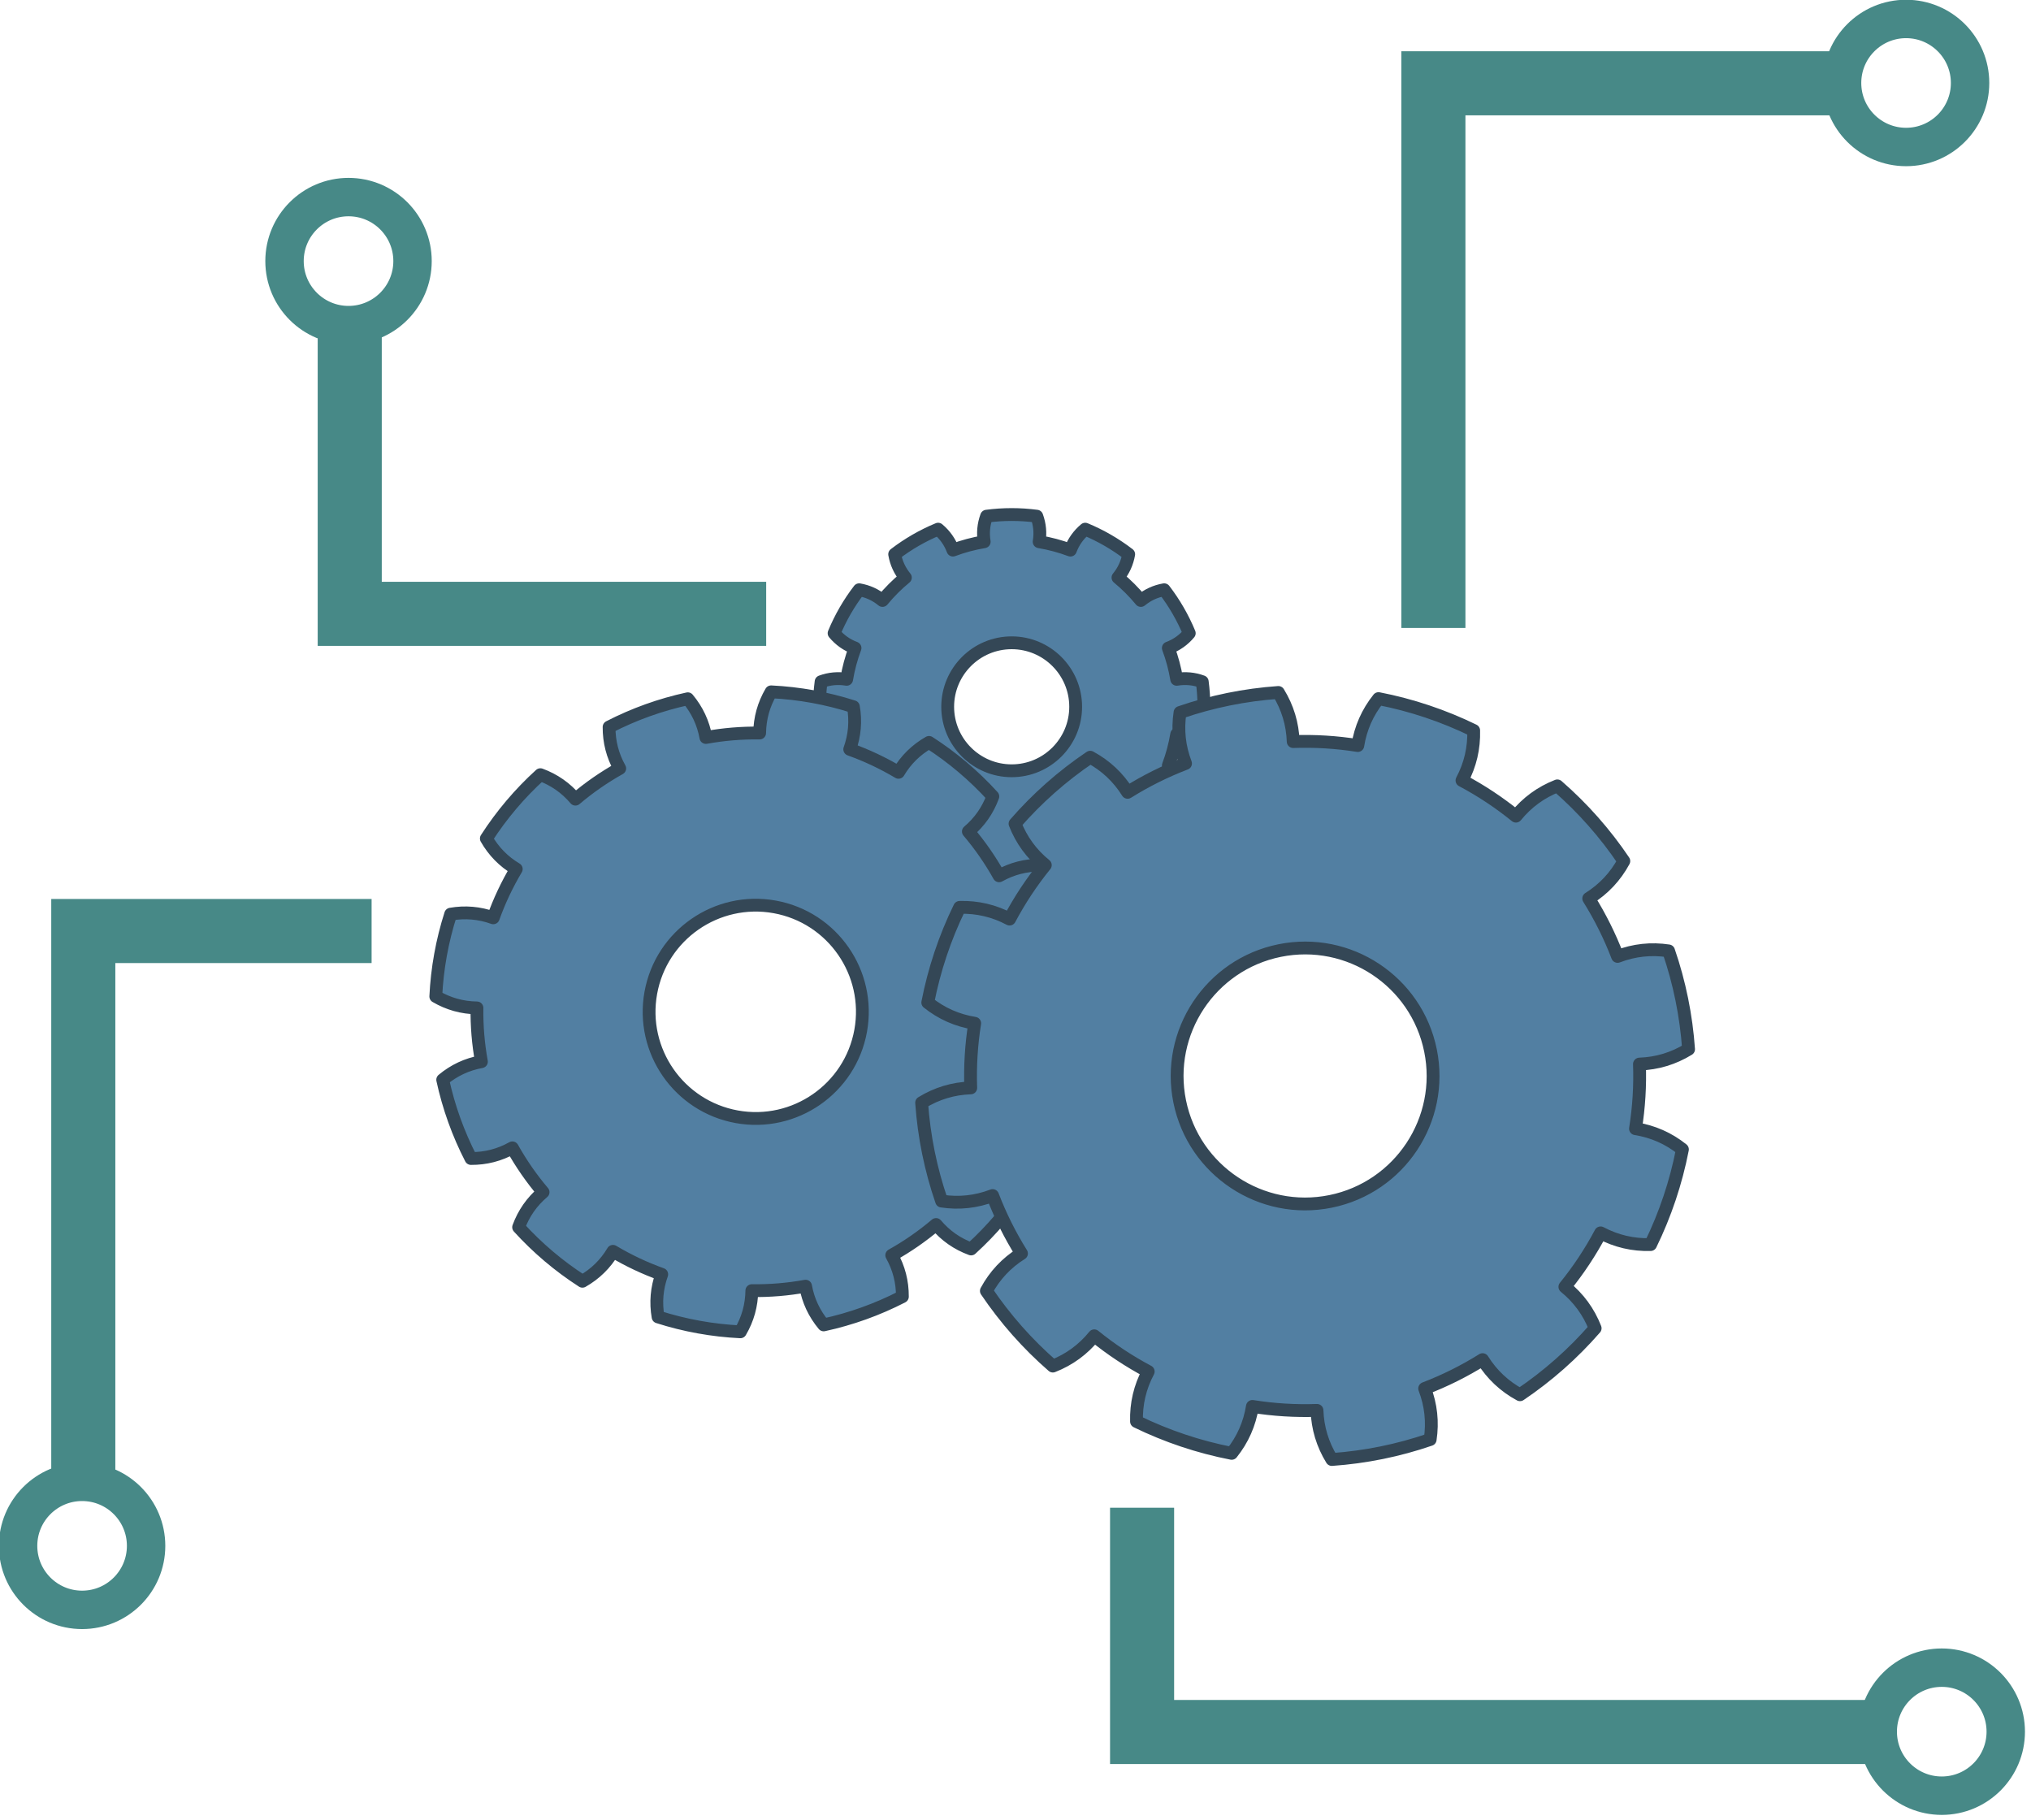 <?xml version="1.0" encoding="UTF-8" standalone="no"?>
<!DOCTYPE svg PUBLIC "-//W3C//DTD SVG 1.1//EN" "http://www.w3.org/Graphics/SVG/1.1/DTD/svg11.dtd">
<svg width="100%" height="100%" viewBox="0 0 317 284" version="1.1" xmlns="http://www.w3.org/2000/svg" xmlns:xlink="http://www.w3.org/1999/xlink" xml:space="preserve" xmlns:serif="http://www.serif.com/" style="fill-rule:evenodd;clip-rule:evenodd;stroke-linecap:round;stroke-linejoin:round;stroke-miterlimit:1.5;">
    <g id="Small-cog" serif:id="Small cog" transform="matrix(0.472,0,0,0.472,50.74,12.871)">
        <path d="M235.337,143.401C229.83,142.676 224.251,142.676 218.744,143.401C217.74,146.147 217.477,148.963 217.957,151.848C214.431,152.435 210.969,153.362 207.621,154.617C206.594,151.879 204.96,149.572 202.716,147.696C197.584,149.821 192.753,152.611 188.346,155.992C188.849,158.873 190.03,161.442 191.888,163.701C189.127,165.972 186.593,168.507 184.321,171.267C182.063,169.409 179.494,168.229 176.613,167.725C173.231,172.132 170.442,176.964 168.316,182.096C170.192,184.339 172.5,185.974 175.238,187C173.983,190.348 173.055,193.81 172.468,197.337C169.584,196.857 166.768,197.119 164.022,198.123C163.297,203.631 163.297,209.209 164.022,214.717C166.768,215.721 169.584,215.984 172.468,215.503C173.055,219.03 173.983,222.492 175.238,225.84C172.5,226.866 170.192,228.501 168.316,230.745C170.442,235.877 173.231,240.708 176.613,245.115C179.494,244.612 182.063,243.431 184.321,241.573C186.593,244.334 189.127,246.868 191.888,249.14C190.03,251.398 188.849,253.967 188.346,256.848C192.753,260.229 197.584,263.019 202.716,265.145C204.96,263.268 206.594,260.961 207.621,258.223C210.969,259.478 214.431,260.406 217.957,260.993C217.477,263.877 217.74,266.693 218.744,269.439C224.251,270.164 229.83,270.164 235.337,269.439C236.342,266.693 236.604,263.877 236.124,260.993C239.651,260.406 243.113,259.478 246.461,258.223C247.487,260.961 249.122,263.268 251.365,265.145C256.497,263.019 261.328,260.229 265.735,256.848C265.232,253.967 264.052,251.398 262.193,249.14C264.954,246.868 267.488,244.334 269.76,241.573C272.018,243.431 274.588,244.612 277.469,245.115C280.85,240.708 283.64,235.877 285.765,230.745C283.889,228.501 281.582,226.866 278.844,225.84C280.099,222.492 281.026,219.03 281.613,215.503C284.498,215.984 287.314,215.721 290.06,214.717C290.785,209.209 290.785,203.631 290.06,198.123C287.314,197.119 284.498,196.857 281.613,197.337C281.026,193.81 280.099,190.348 278.844,187C281.582,185.974 283.889,184.339 285.765,182.096C283.64,176.964 280.85,172.132 277.469,167.725C274.588,168.229 272.018,169.409 269.76,171.267C267.488,168.507 264.954,165.972 262.193,163.701C264.052,161.442 265.232,158.873 265.735,155.992C261.328,152.611 256.497,149.821 251.365,147.696C249.122,149.572 247.487,151.879 246.461,154.617C243.113,153.362 239.651,152.435 236.124,151.848C236.604,148.963 236.342,146.147 235.337,143.401ZM227.041,185.261C238.719,185.261 248.2,194.742 248.2,206.42C248.2,218.098 238.719,227.579 227.041,227.579C215.363,227.579 205.882,218.098 205.882,206.42C205.882,194.742 215.363,185.261 227.041,185.261Z" style="fill:rgb(82,127,162);stroke:rgb(52,71,86);stroke-width:4.24px;"/>
    </g>
    <g id="Medium-cog" serif:id="Medium cog" transform="matrix(0.774,0.14,-0.14,0.774,-28.875,-33.648)">
        <path d="M235.337,143.401C229.83,142.676 224.251,142.676 218.744,143.401C217.74,146.147 217.477,148.963 217.957,151.848C214.431,152.435 210.969,153.362 207.621,154.617C206.594,151.879 204.96,149.572 202.716,147.696C197.584,149.821 192.753,152.611 188.346,155.992C188.849,158.873 190.03,161.442 191.888,163.701C189.127,165.972 186.593,168.507 184.321,171.267C182.063,169.409 179.494,168.229 176.613,167.725C173.231,172.132 170.442,176.964 168.316,182.096C170.192,184.339 172.5,185.974 175.238,187C173.983,190.348 173.055,193.81 172.468,197.337C169.584,196.857 166.768,197.119 164.022,198.123C163.297,203.631 163.297,209.209 164.022,214.717C166.768,215.721 169.584,215.984 172.468,215.503C173.055,219.03 173.983,222.492 175.238,225.84C172.5,226.866 170.192,228.501 168.316,230.745C170.442,235.877 173.231,240.708 176.613,245.115C179.494,244.612 182.063,243.431 184.321,241.573C186.593,244.334 189.127,246.868 191.888,249.14C190.03,251.398 188.849,253.967 188.346,256.848C192.753,260.229 197.584,263.019 202.716,265.145C204.96,263.268 206.594,260.961 207.621,258.223C210.969,259.478 214.431,260.406 217.957,260.993C217.477,263.877 217.74,266.693 218.744,269.439C224.251,270.164 229.83,270.164 235.337,269.439C236.342,266.693 236.604,263.877 236.124,260.993C239.651,260.406 243.113,259.478 246.461,258.223C247.487,260.961 249.122,263.268 251.365,265.145C256.497,263.019 261.328,260.229 265.735,256.848C265.232,253.967 264.052,251.398 262.193,249.14C264.954,246.868 267.488,244.334 269.76,241.573C272.018,243.431 274.588,244.612 277.469,245.115C280.85,240.708 283.64,235.877 285.765,230.745C283.889,228.501 281.582,226.866 278.844,225.84C280.099,222.492 281.026,219.03 281.613,215.503C284.498,215.984 287.314,215.721 290.06,214.717C290.785,209.209 290.785,203.631 290.06,198.123C287.314,197.119 284.498,196.857 281.613,197.337C281.026,193.81 280.099,190.348 278.844,187C281.582,185.974 283.889,184.339 285.765,182.096C283.64,176.964 280.85,172.132 277.469,167.725C274.588,168.229 272.018,169.409 269.76,171.267C267.488,168.507 264.954,165.972 262.193,163.701C264.052,161.442 265.232,158.873 265.735,155.992C261.328,152.611 256.497,149.821 251.365,147.696C249.122,149.572 247.487,151.879 246.461,154.617C243.113,153.362 239.651,152.435 236.124,151.848C236.604,148.963 236.342,146.147 235.337,143.401ZM227.041,185.261C238.719,185.261 248.2,194.742 248.2,206.42C248.2,218.098 238.719,227.579 227.041,227.579C215.363,227.579 205.882,218.098 205.882,206.42C205.882,194.742 215.363,185.261 227.041,185.261Z" style="fill:rgb(82,127,162);stroke:rgb(52,71,86);stroke-width:2.54px;"/>
    </g>
    <g id="Big-Cog" serif:id="Big Cog" transform="matrix(0.925,-0.188,0.188,0.925,-45.119,19.664)">
        <path d="M235.337,143.401C229.83,142.676 224.251,142.676 218.744,143.401C217.74,146.147 217.477,148.963 217.957,151.848C214.431,152.435 210.969,153.362 207.621,154.617C206.594,151.879 204.96,149.572 202.716,147.696C197.584,149.821 192.753,152.611 188.346,155.992C188.849,158.873 190.03,161.442 191.888,163.701C189.127,165.972 186.593,168.507 184.321,171.267C182.063,169.409 179.494,168.229 176.613,167.725C173.231,172.132 170.442,176.964 168.316,182.096C170.192,184.339 172.5,185.974 175.238,187C173.983,190.348 173.055,193.81 172.468,197.337C169.584,196.857 166.768,197.119 164.022,198.123C163.297,203.631 163.297,209.209 164.022,214.717C166.768,215.721 169.584,215.984 172.468,215.503C173.055,219.03 173.983,222.492 175.238,225.84C172.5,226.866 170.192,228.501 168.316,230.745C170.442,235.877 173.231,240.708 176.613,245.115C179.494,244.612 182.063,243.431 184.321,241.573C186.593,244.334 189.127,246.868 191.888,249.14C190.03,251.398 188.849,253.967 188.346,256.848C192.753,260.229 197.584,263.019 202.716,265.145C204.96,263.268 206.594,260.961 207.621,258.223C210.969,259.478 214.431,260.406 217.957,260.993C217.477,263.877 217.74,266.693 218.744,269.439C224.251,270.164 229.83,270.164 235.337,269.439C236.342,266.693 236.604,263.877 236.124,260.993C239.651,260.406 243.113,259.478 246.461,258.223C247.487,260.961 249.122,263.268 251.365,265.145C256.497,263.019 261.328,260.229 265.735,256.848C265.232,253.967 264.052,251.398 262.193,249.14C264.954,246.868 267.488,244.334 269.76,241.573C272.018,243.431 274.588,244.612 277.469,245.115C280.85,240.708 283.64,235.877 285.765,230.745C283.889,228.501 281.582,226.866 278.844,225.84C280.099,222.492 281.026,219.03 281.613,215.503C284.498,215.984 287.314,215.721 290.06,214.717C290.785,209.209 290.785,203.631 290.06,198.123C287.314,197.119 284.498,196.857 281.613,197.337C281.026,193.81 280.099,190.348 278.844,187C281.582,185.974 283.889,184.339 285.765,182.096C283.64,176.964 280.85,172.132 277.469,167.725C274.588,168.229 272.018,169.409 269.76,171.267C267.488,168.507 264.954,165.972 262.193,163.701C264.052,161.442 265.232,158.873 265.735,155.992C261.328,152.611 256.497,149.821 251.365,147.696C249.122,149.572 247.487,151.879 246.461,154.617C243.113,153.362 239.651,152.435 236.124,151.848C236.604,148.963 236.342,146.147 235.337,143.401ZM227.041,185.261C238.719,185.261 248.2,194.742 248.2,206.42C248.2,218.098 238.719,227.579 227.041,227.579C215.363,227.579 205.882,218.098 205.882,206.42C205.882,194.742 215.363,185.261 227.041,185.261Z" style="fill:rgb(82,127,162);stroke:rgb(52,71,86);stroke-width:2.12px;"/>
    </g>
    <g id="Branch-TR" serif:id="Branch TR" transform="matrix(1,0,0,1,-87.451,-82.136)">
        <g transform="matrix(0.444,0,0,0.444,197.931,45.075)">
            <circle cx="421.219" cy="112.636" r="22.5" style="fill:none;stroke:rgb(71,137,135);stroke-width:13.5px;"/>
        </g>
        <path d="M375.139,90.136L375.139,100.136L316.176,100.136L316.176,180.136L306.176,180.136L306.176,90.136L375.139,90.136Z" style="fill:rgb(71,137,135);"/>
    </g>
    <g id="Branch-TL" serif:id="Branch TL" transform="matrix(1,0,0,1,-85.444,-79.339)">
        <path d="M145.03,170.136L205.03,170.136L205.03,180.136L135.03,180.136L135.03,130.136L145.03,130.136L145.03,170.136Z" style="fill:rgb(71,137,135);"/>
        <g transform="matrix(0.444,0,0,0.444,-47.179,70.076)">
            <circle cx="421.219" cy="112.636" r="22.5" style="fill:none;stroke:rgb(71,137,135);stroke-width:13.5px;"/>
        </g>
    </g>
    <g id="Branch-BL" serif:id="Branch BL" transform="matrix(1,0,0,1,-87.451,-80.384)">
        <g transform="matrix(0.444,0,0,0.444,-86.757,271.622)">
            <circle cx="421.219" cy="112.636" r="22.5" style="fill:none;stroke:rgb(71,137,135);stroke-width:13.5px;"/>
        </g>
        <path d="M105.451,230.68L105.451,311.682L95.451,311.682L95.451,220.68L145.451,220.68L145.451,230.68L105.451,230.68Z" style="fill:rgb(71,137,135);"/>
    </g>
    <g id="Branch-BR" serif:id="Branch BR" transform="matrix(1,0,0,1,-87.451,-80.384)">
        <path d="M270.709,345.682L380.709,345.682L380.709,355.682L260.709,355.682L260.709,315.682L270.709,315.682L270.709,345.682Z" style="fill:rgb(71,137,135);"/>
        <g transform="matrix(0.444,0,0,0.444,203.5,300.622)">
            <circle cx="421.219" cy="112.636" r="22.5" style="fill:none;stroke:rgb(71,137,135);stroke-width:13.5px;"/>
        </g>
    </g>
</svg>

